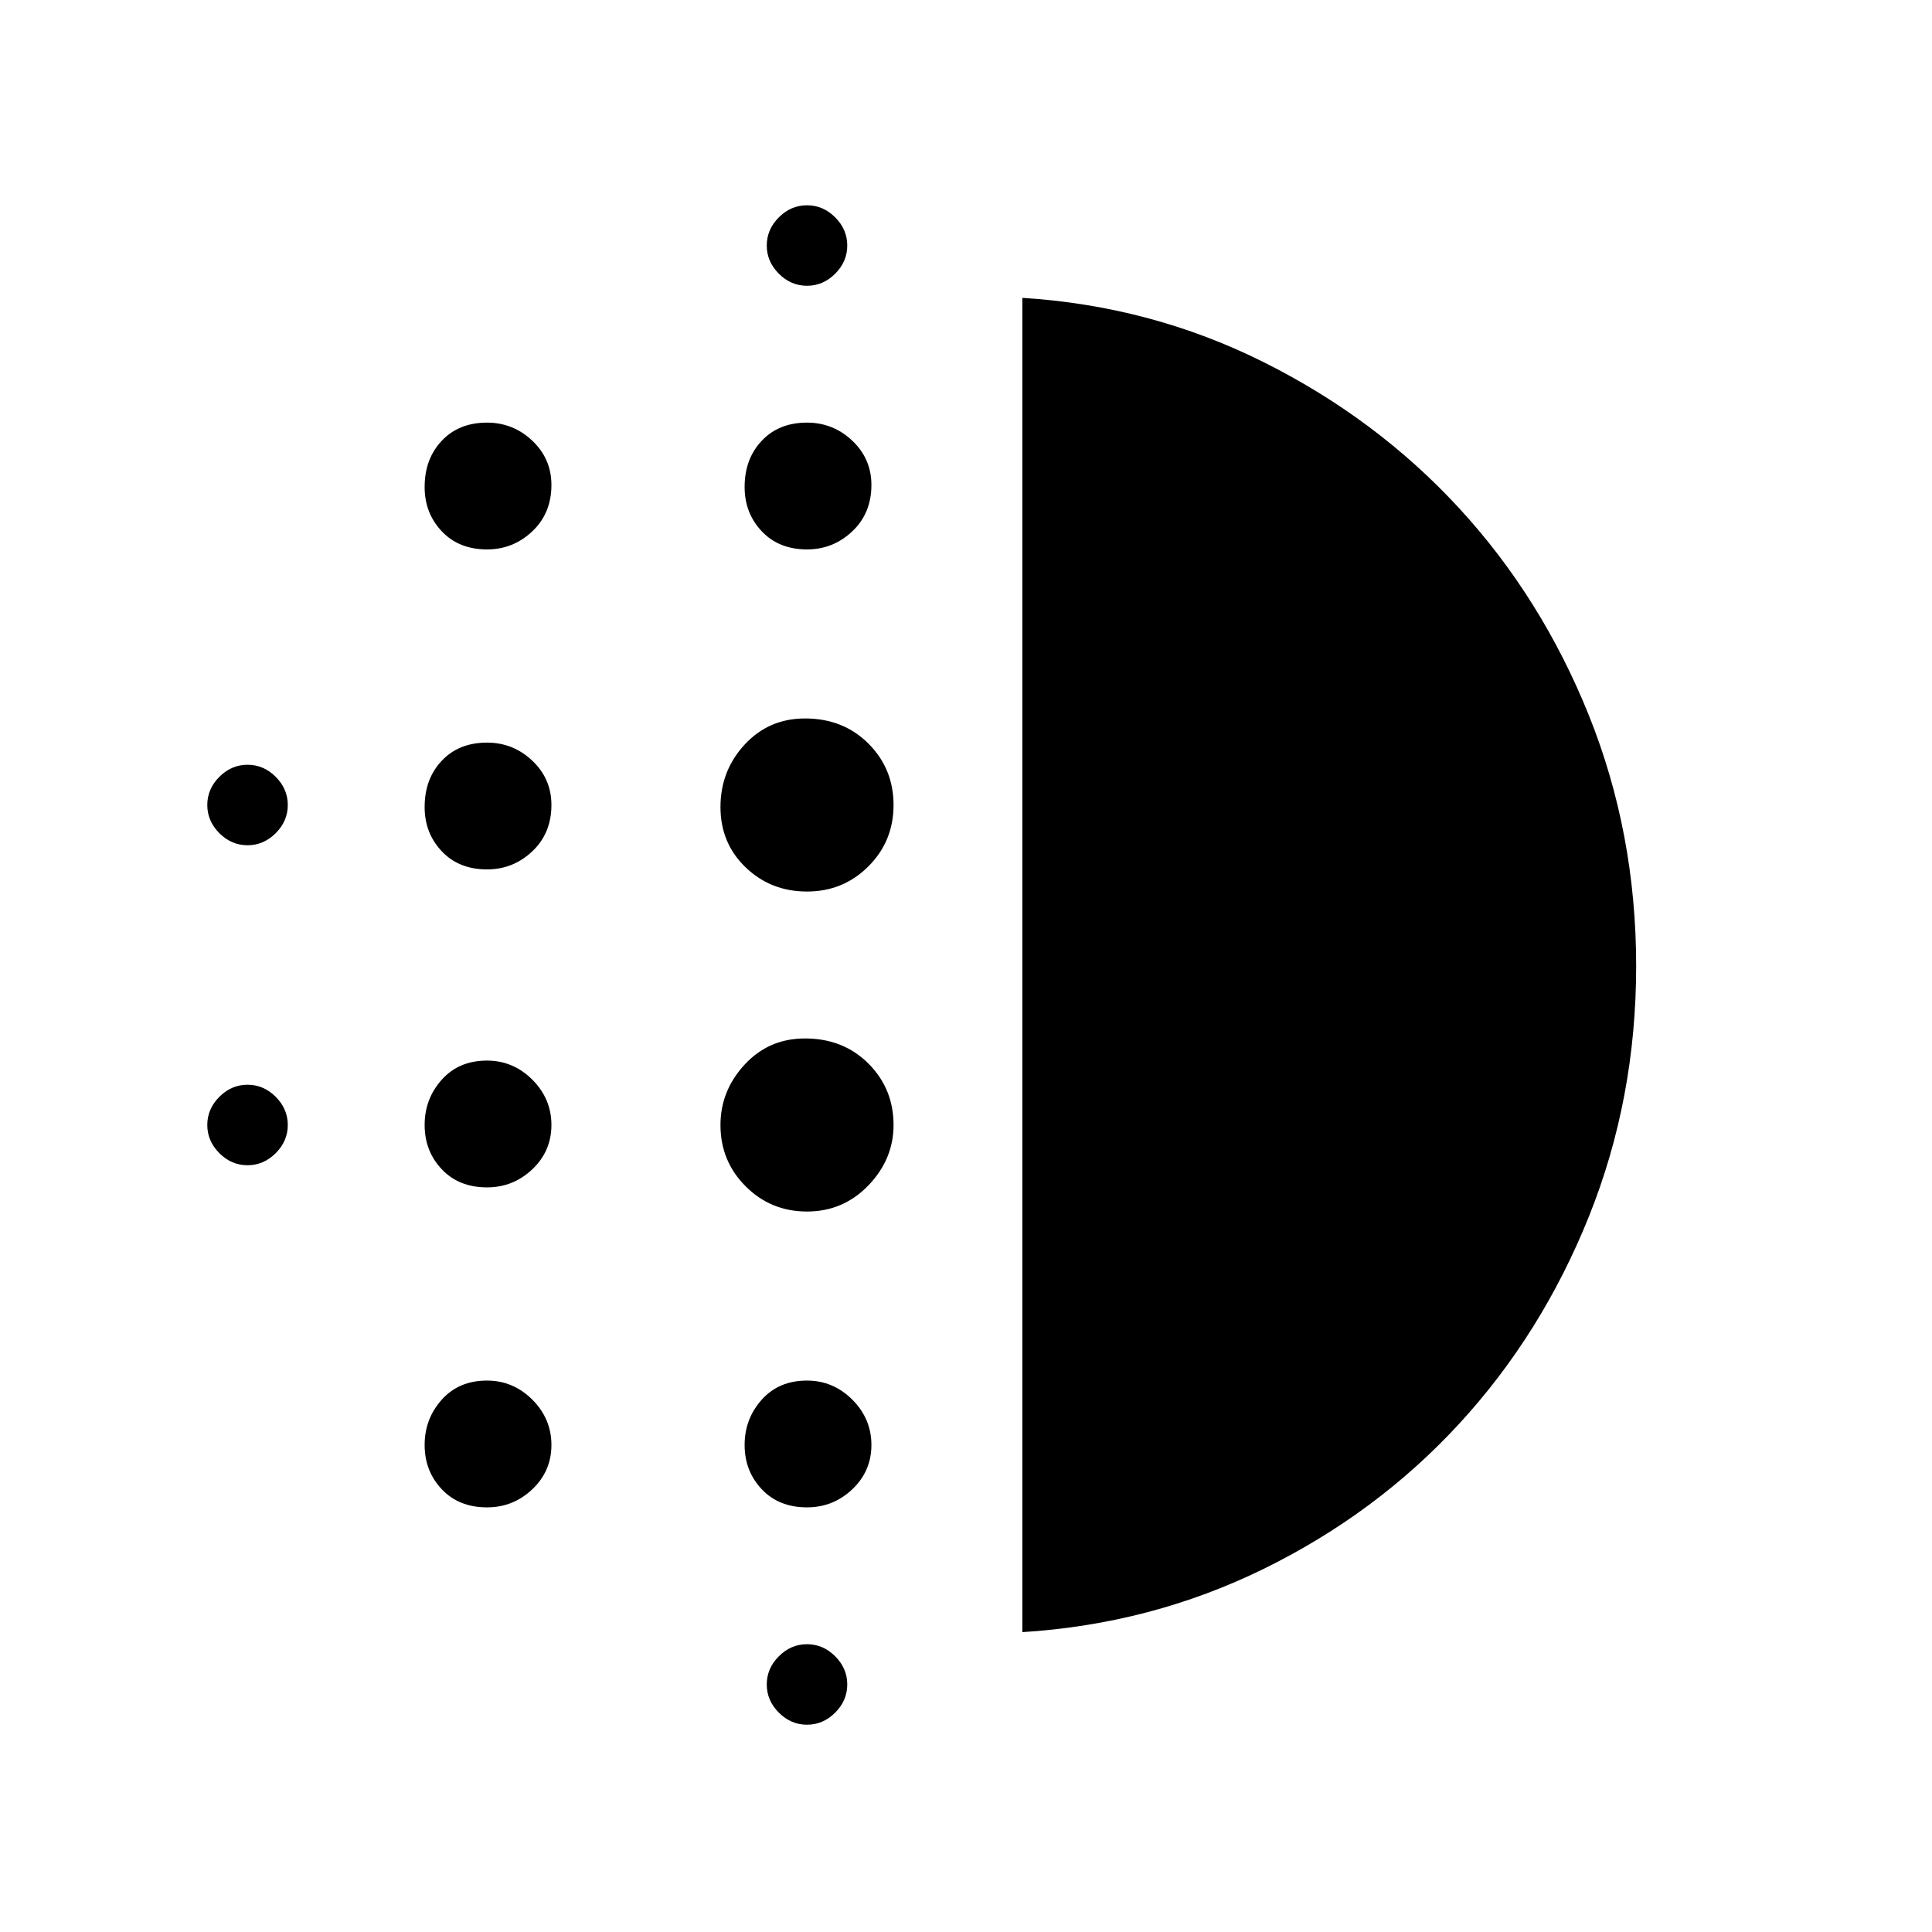 <svg xmlns="http://www.w3.org/2000/svg" height="24" width="24"><path d="M6.05 14.75q-.35 0-.562-.225-.213-.225-.213-.55 0-.325.213-.563.212-.237.562-.237.325 0 .563.237.237.238.237.563 0 .325-.237.55-.238.225-.563.225Zm0 3.975q-.35 0-.562-.225-.213-.225-.213-.55 0-.325.213-.563.212-.237.562-.237.325 0 .563.237.237.238.237.563 0 .325-.237.55-.238.225-.563.225Zm0-7.925q-.35 0-.562-.225-.213-.225-.213-.55 0-.35.213-.575.212-.225.562-.225.325 0 .563.225.237.225.237.55 0 .35-.237.575-.238.225-.563.225Zm-2.975-.3q-.2 0-.35-.15-.15-.15-.15-.35 0-.2.15-.35.15-.15.35-.15.2 0 .35.15.15.15.15.35 0 .2-.15.35-.15.15-.35.15ZM6.05 6.825q-.35 0-.562-.225-.213-.225-.213-.55 0-.35.213-.575.212-.225.562-.225.325 0 .563.225.237.225.237.55 0 .35-.237.575-.238.225-.563.225Zm-2.975 7.65q-.2 0-.35-.15-.15-.15-.15-.35 0-.2.15-.35.15-.15.35-.15.2 0 .35.15.15.15.15.35 0 .2-.15.35-.15.15-.35.15Zm6.95 6.95q-.2 0-.35-.15-.15-.15-.15-.35 0-.2.15-.35.15-.15.35-.15.2 0 .35.15.15.15.15.35 0 .2-.15.35-.15.15-.35.15Zm0-17.875q-.2 0-.35-.15-.15-.15-.15-.35 0-.2.15-.35.15-.15.35-.15.2 0 .35.15.15.15.15.35 0 .2-.15.35-.15.15-.35.15Zm0 3.275q-.35 0-.562-.225-.213-.225-.213-.55 0-.35.213-.575.212-.225.562-.225.325 0 .563.225.237.225.237.55 0 .35-.237.575-.238.225-.563.225Zm0 8.225q-.45 0-.762-.313-.313-.312-.313-.762 0-.425.3-.75T10 12.9q.475 0 .788.312.312.313.312.763 0 .425-.312.75-.313.325-.763.325Zm0-3.975q-.45 0-.762-.3-.313-.3-.313-.75t.3-.775q.3-.325.75-.325.475 0 .788.312.312.313.312.763t-.312.762q-.313.313-.763.313Zm0 7.65q-.35 0-.562-.225-.213-.225-.213-.55 0-.325.213-.563.212-.237.562-.237.325 0 .563.237.237.238.237.563 0 .325-.237.55-.238.225-.563.225Zm2.675 1.55V3.7q1.6.1 3 .8 1.4.7 2.425 1.812 1.025 1.113 1.613 2.575.587 1.463.587 3.113t-.587 3.112q-.588 1.463-1.613 2.576-1.025 1.112-2.425 1.8-1.4.687-3 .787Z"/></svg>